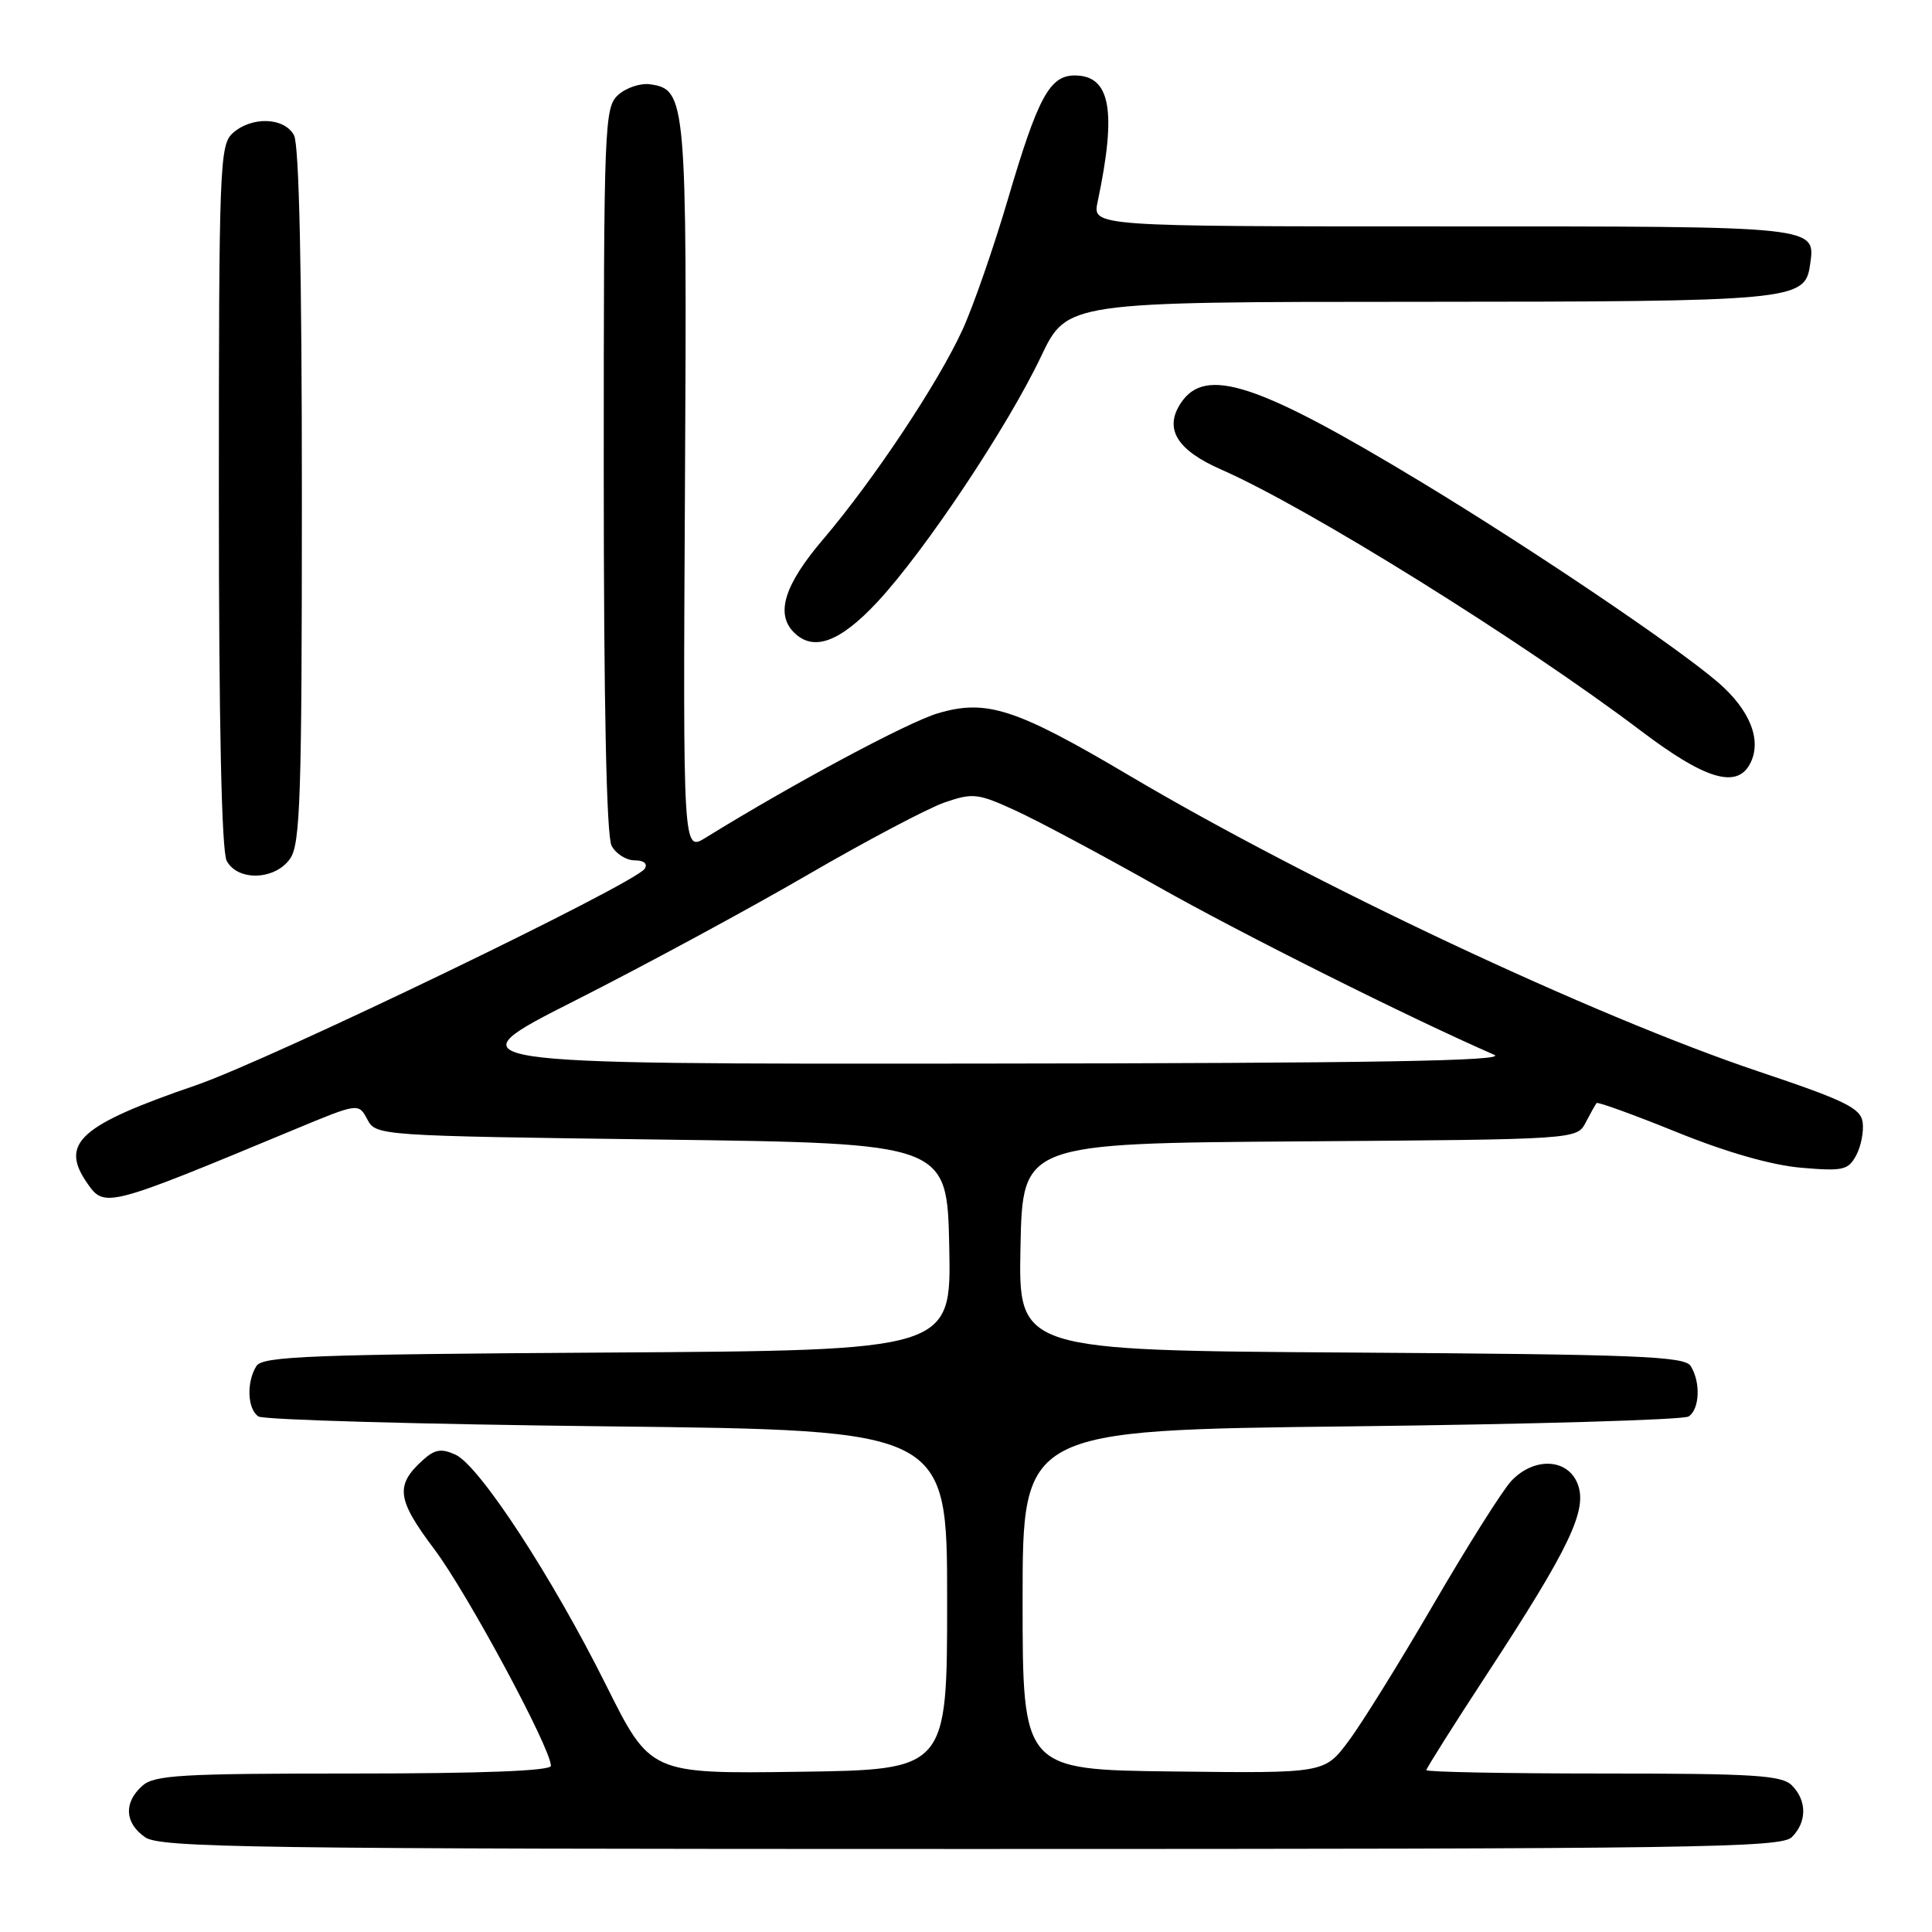 <?xml version="1.0" encoding="UTF-8" standalone="no"?>
<!DOCTYPE svg PUBLIC "-//W3C//DTD SVG 1.1//EN" "http://www.w3.org/Graphics/SVG/1.1/DTD/svg11.dtd" >
<svg xmlns="http://www.w3.org/2000/svg" xmlns:xlink="http://www.w3.org/1999/xlink" version="1.1" viewBox="0 0 256 256">
 <g >
 <path fill="currentColor"
d=" M 237.43 243.43 C 239.44 241.42 239.44 238.58 237.43 236.57 C 236.09 235.23 232.39 235.00 212.43 235.00 C 199.54 235.00 189.00 234.80 189.00 234.55 C 189.00 234.31 192.62 228.57 197.05 221.80 C 207.97 205.11 210.37 200.09 209.06 196.66 C 207.76 193.23 203.27 193.02 200.24 196.25 C 199.09 197.49 194.47 204.80 189.99 212.50 C 185.51 220.20 180.42 228.41 178.67 230.73 C 175.50 234.97 175.50 234.97 155.50 234.73 C 135.50 234.50 135.50 234.50 135.50 212.00 C 135.50 189.50 135.50 189.50 179.00 189.00 C 202.93 188.72 223.06 188.14 223.75 187.69 C 225.22 186.74 225.37 183.13 224.02 181.00 C 223.21 179.71 216.88 179.46 179.01 179.22 C 134.94 178.94 134.94 178.94 135.22 165.22 C 135.50 151.50 135.50 151.50 172.22 151.24 C 208.94 150.98 208.94 150.98 210.11 148.74 C 210.75 147.51 211.40 146.35 211.56 146.16 C 211.71 145.98 216.49 147.71 222.17 150.01 C 228.74 152.68 234.74 154.39 238.65 154.73 C 244.22 155.21 244.90 155.05 245.96 153.08 C 246.60 151.88 246.98 149.91 246.81 148.70 C 246.55 146.83 244.46 145.81 233.00 141.97 C 211.13 134.62 173.83 117.08 149.63 102.76 C 134.61 93.87 130.71 92.60 124.26 94.52 C 120.26 95.71 105.07 103.85 93.50 111.00 C 90.50 112.86 90.50 112.86 90.76 64.68 C 91.04 13.12 90.93 11.85 86.14 11.17 C 84.87 10.99 82.97 11.62 81.92 12.57 C 80.08 14.24 80.00 16.27 80.00 62.22 C 80.00 93.33 80.36 110.81 81.04 112.07 C 81.60 113.13 82.98 114.00 84.09 114.00 C 85.32 114.00 85.85 114.44 85.43 115.11 C 84.23 117.06 35.83 140.41 25.94 143.81 C 10.47 149.12 7.86 151.50 11.60 156.84 C 13.86 160.07 14.22 159.98 39.00 149.67 C 47.50 146.14 47.50 146.14 48.67 148.32 C 49.83 150.49 50.05 150.50 87.67 151.00 C 125.50 151.50 125.50 151.50 125.78 165.22 C 126.06 178.94 126.06 178.94 80.49 179.22 C 41.28 179.46 34.79 179.71 33.98 181.00 C 32.63 183.13 32.78 186.74 34.25 187.69 C 34.94 188.14 55.75 188.72 80.50 189.00 C 125.50 189.50 125.50 189.50 125.50 212.00 C 125.50 234.50 125.50 234.50 105.84 234.77 C 86.17 235.04 86.17 235.04 80.30 223.27 C 73.13 208.90 63.52 194.19 60.35 192.75 C 58.48 191.90 57.61 192.04 56.03 193.47 C 52.34 196.81 52.57 198.66 57.54 205.27 C 61.90 211.06 73.00 231.68 73.00 233.98 C 73.00 234.65 63.90 235.00 46.83 235.00 C 23.88 235.00 20.43 235.20 18.83 236.65 C 16.37 238.88 16.52 241.55 19.22 243.44 C 21.20 244.83 33.24 245.00 128.65 245.00 C 224.78 245.00 236.02 244.84 237.43 243.43 Z  M 38.44 113.78 C 39.80 111.84 40.00 105.58 40.00 65.71 C 40.00 36.02 39.64 19.19 38.96 17.93 C 37.68 15.53 33.34 15.39 30.83 17.65 C 29.11 19.21 29.00 22.03 29.00 65.72 C 29.00 95.80 29.36 112.81 30.04 114.07 C 31.50 116.80 36.45 116.63 38.44 113.78 Z  M 231.87 101.24 C 233.52 98.16 231.92 94.09 227.63 90.40 C 222.06 85.62 203.17 72.87 188.50 63.98 C 166.64 50.74 159.71 48.46 156.45 53.43 C 154.22 56.83 155.95 59.65 161.84 62.23 C 173.28 67.24 201.73 84.96 217.50 96.89 C 225.90 103.25 230.11 104.53 231.87 101.24 Z  M 116.27 79.75 C 122.54 73.02 133.52 56.55 137.94 47.24 C 141.39 40.00 141.39 40.00 187.94 39.99 C 237.54 39.97 239.16 39.82 239.83 35.17 C 240.58 29.91 241.40 30.00 191.25 30.00 C 144.75 30.00 144.75 30.00 145.44 26.75 C 148.00 14.64 147.15 10.00 142.40 10.00 C 139.09 10.00 137.53 12.89 133.57 26.34 C 131.67 32.79 128.96 40.60 127.53 43.71 C 124.31 50.75 115.75 63.61 109.07 71.46 C 103.93 77.49 102.73 81.33 105.20 83.80 C 107.78 86.38 111.28 85.11 116.27 79.75 Z  M 76.20 132.58 C 85.35 127.95 99.20 120.46 106.98 115.94 C 114.76 111.42 122.94 107.10 125.16 106.33 C 128.92 105.04 129.56 105.11 134.56 107.40 C 137.51 108.75 145.99 113.28 153.42 117.47 C 164.54 123.75 186.75 134.86 198.00 139.77 C 199.84 140.58 181.87 140.88 130.03 140.93 C 59.56 141.00 59.56 141.00 76.20 132.58 Z "/>
</g>
</svg>